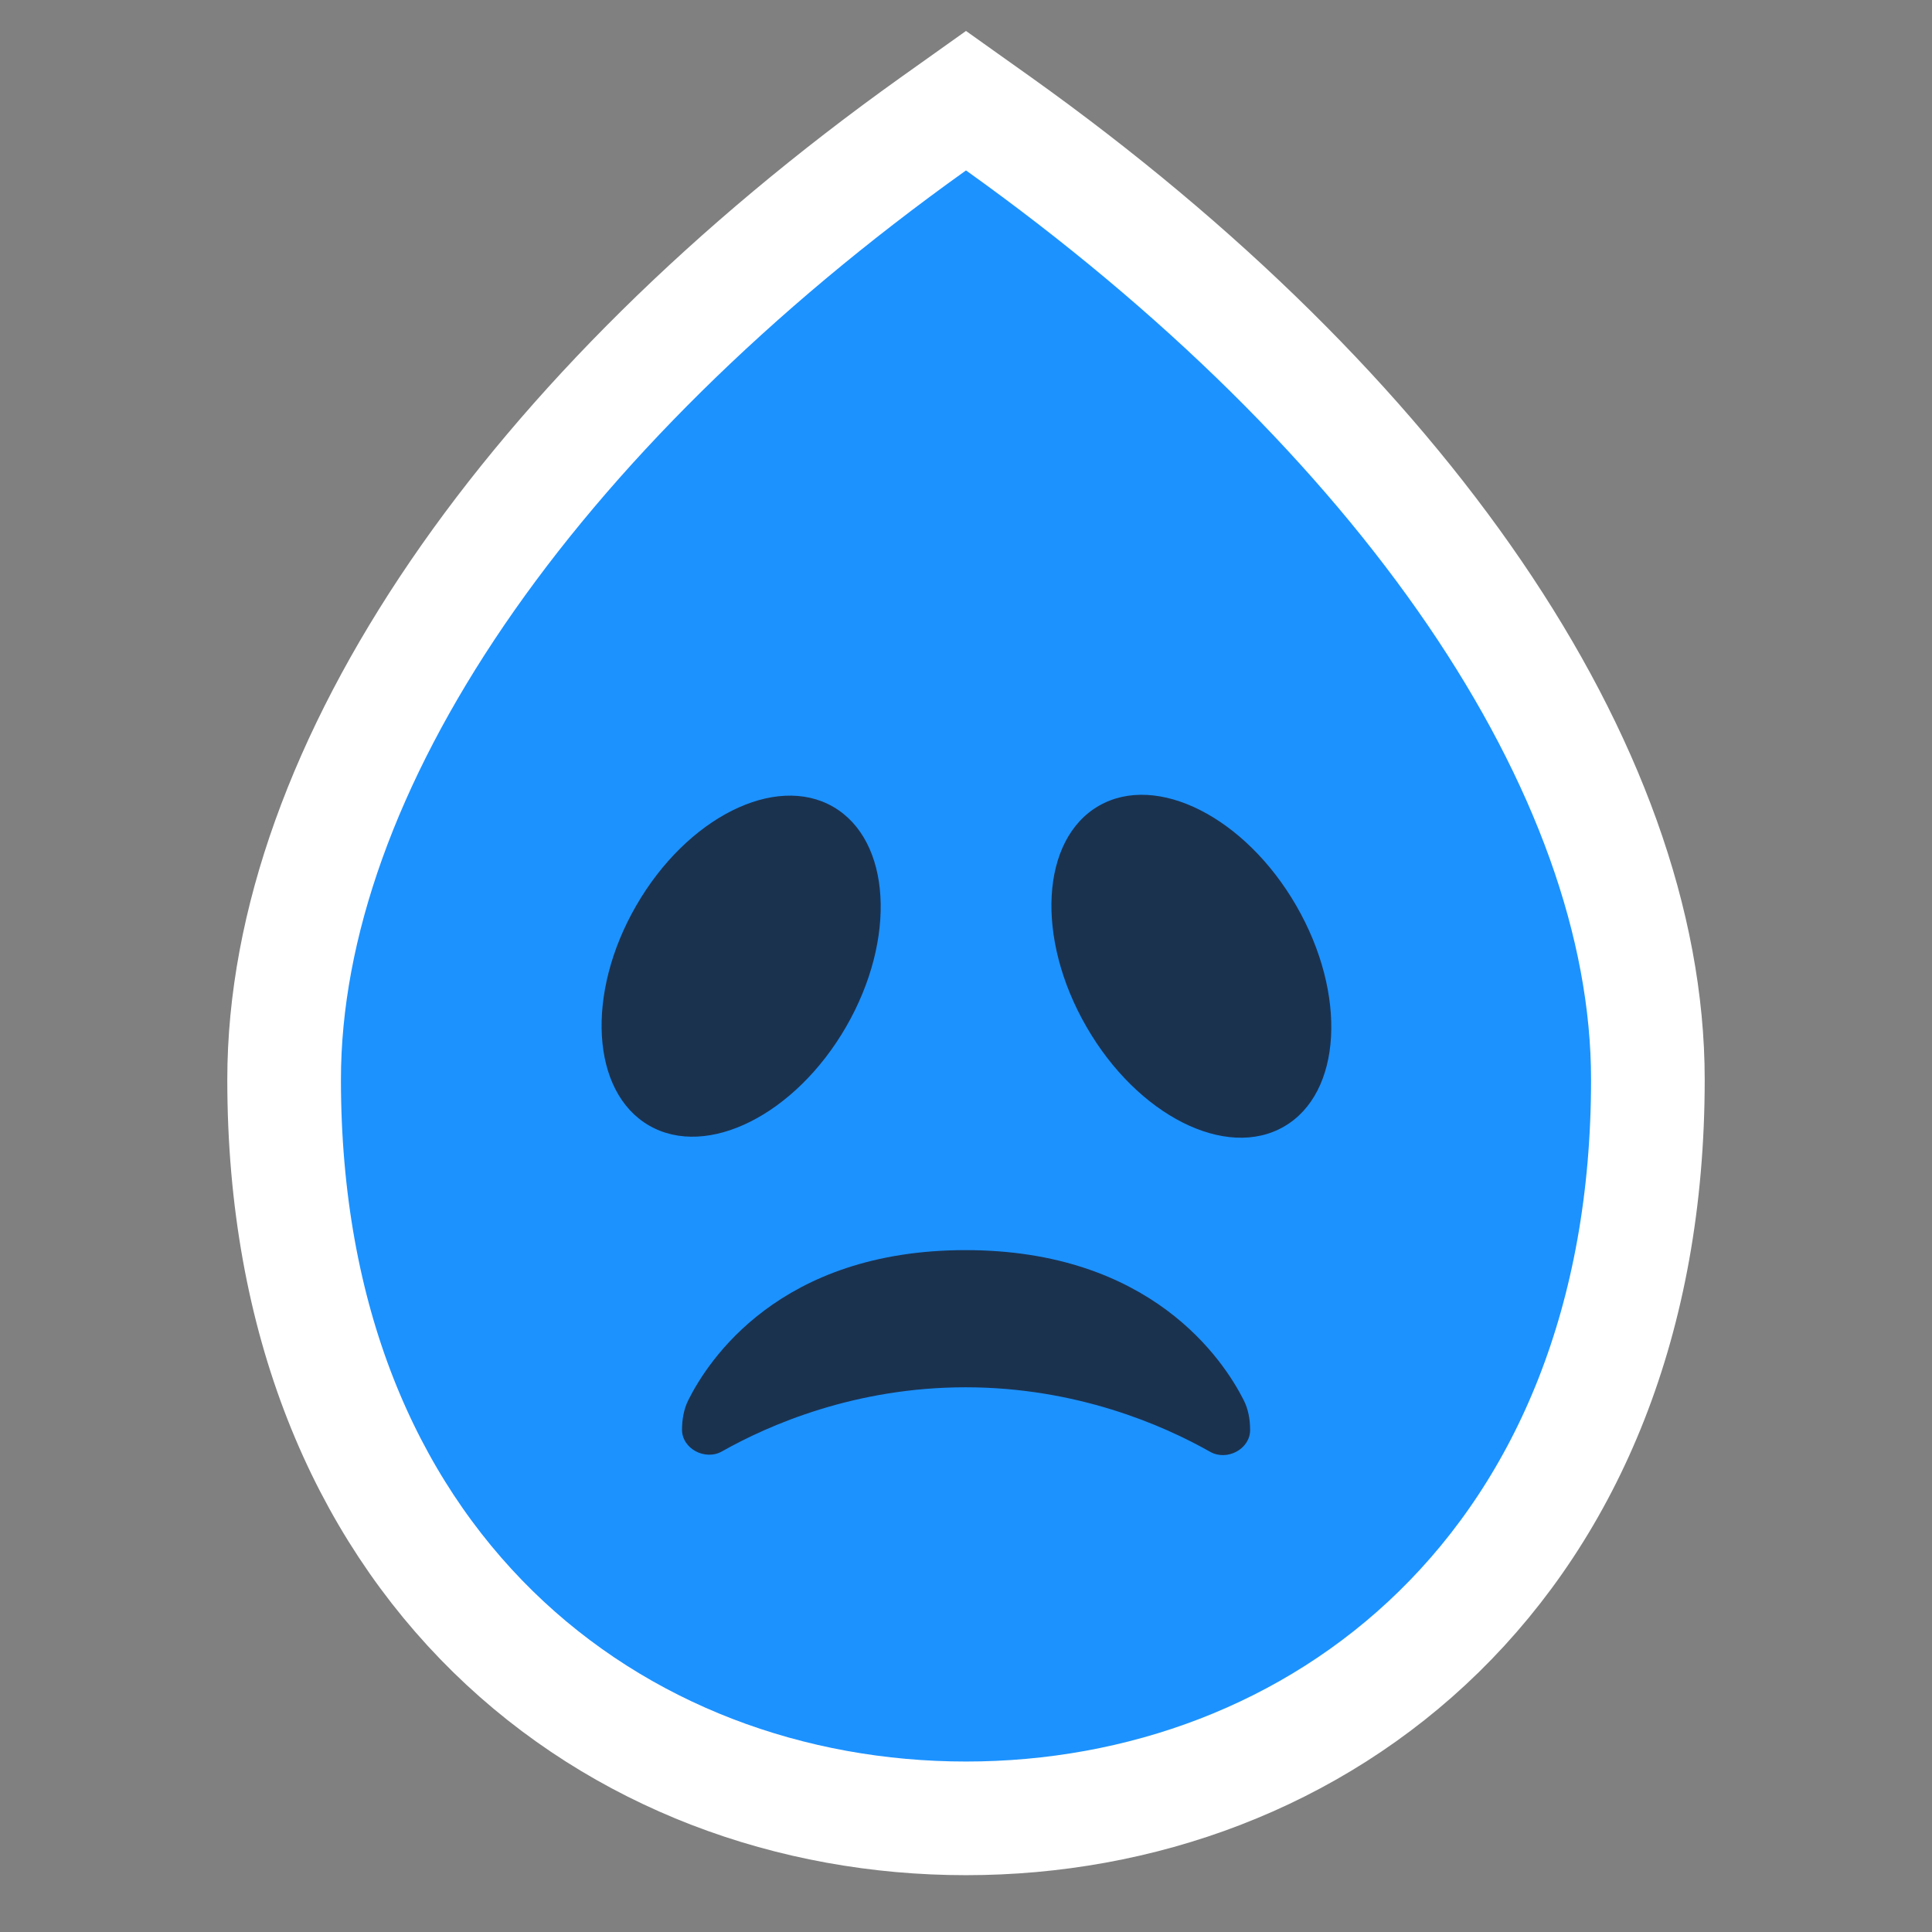 <svg width="17" height="17" viewBox="0 0 17 17" fill="none" xmlns="http://www.w3.org/2000/svg">
  <rect x="0" y="0" width="17" height="17" fill="#808080" stroke="none"/>
  <path d="M8.791 1.093L8.5 0.886L8.209 1.093C4.662 3.627 2.5 6.757 2.5 9.5C2.5 11.617 3.209 13.251 4.338 14.357C5.462 15.458 6.967 16 8.5 16C10.033 16 11.538 15.458 12.662 14.357C13.791 13.251 14.5 11.617 14.5 9.5C14.5 6.757 12.338 3.627 8.791 1.093Z" fill="#1C92FF" stroke="white"/>
  <path d="M11.298 9.913C11.808 9.619 11.856 8.748 11.406 7.969C10.956 7.19 10.178 6.797 9.668 7.091C9.158 7.386 9.11 8.256 9.56 9.035C10.009 9.815 10.788 10.208 11.298 9.913Z" fill="#1B324F"/>
  <path d="M5.712 9.904C5.202 9.61 5.151 8.743 5.598 7.969C6.045 7.194 6.821 6.805 7.331 7.099C7.841 7.394 7.892 8.26 7.445 9.035C6.998 9.809 6.222 10.198 5.712 9.904Z" fill="#1B324F"/>
  <path d="M11 12.584C10.999 12.752 10.796 12.858 10.649 12.775C10.234 12.54 9.471 12.207 8.496 12.207C7.525 12.207 6.768 12.537 6.353 12.771C6.205 12.855 6.001 12.748 6.001 12.579C6.002 12.49 6.016 12.403 6.055 12.323C6.228 11.975 6.857 11 8.496 11C10.128 11 10.765 11.967 10.943 12.319C10.985 12.401 11 12.492 11 12.584Z" fill="#1B324F"/>
</svg>
